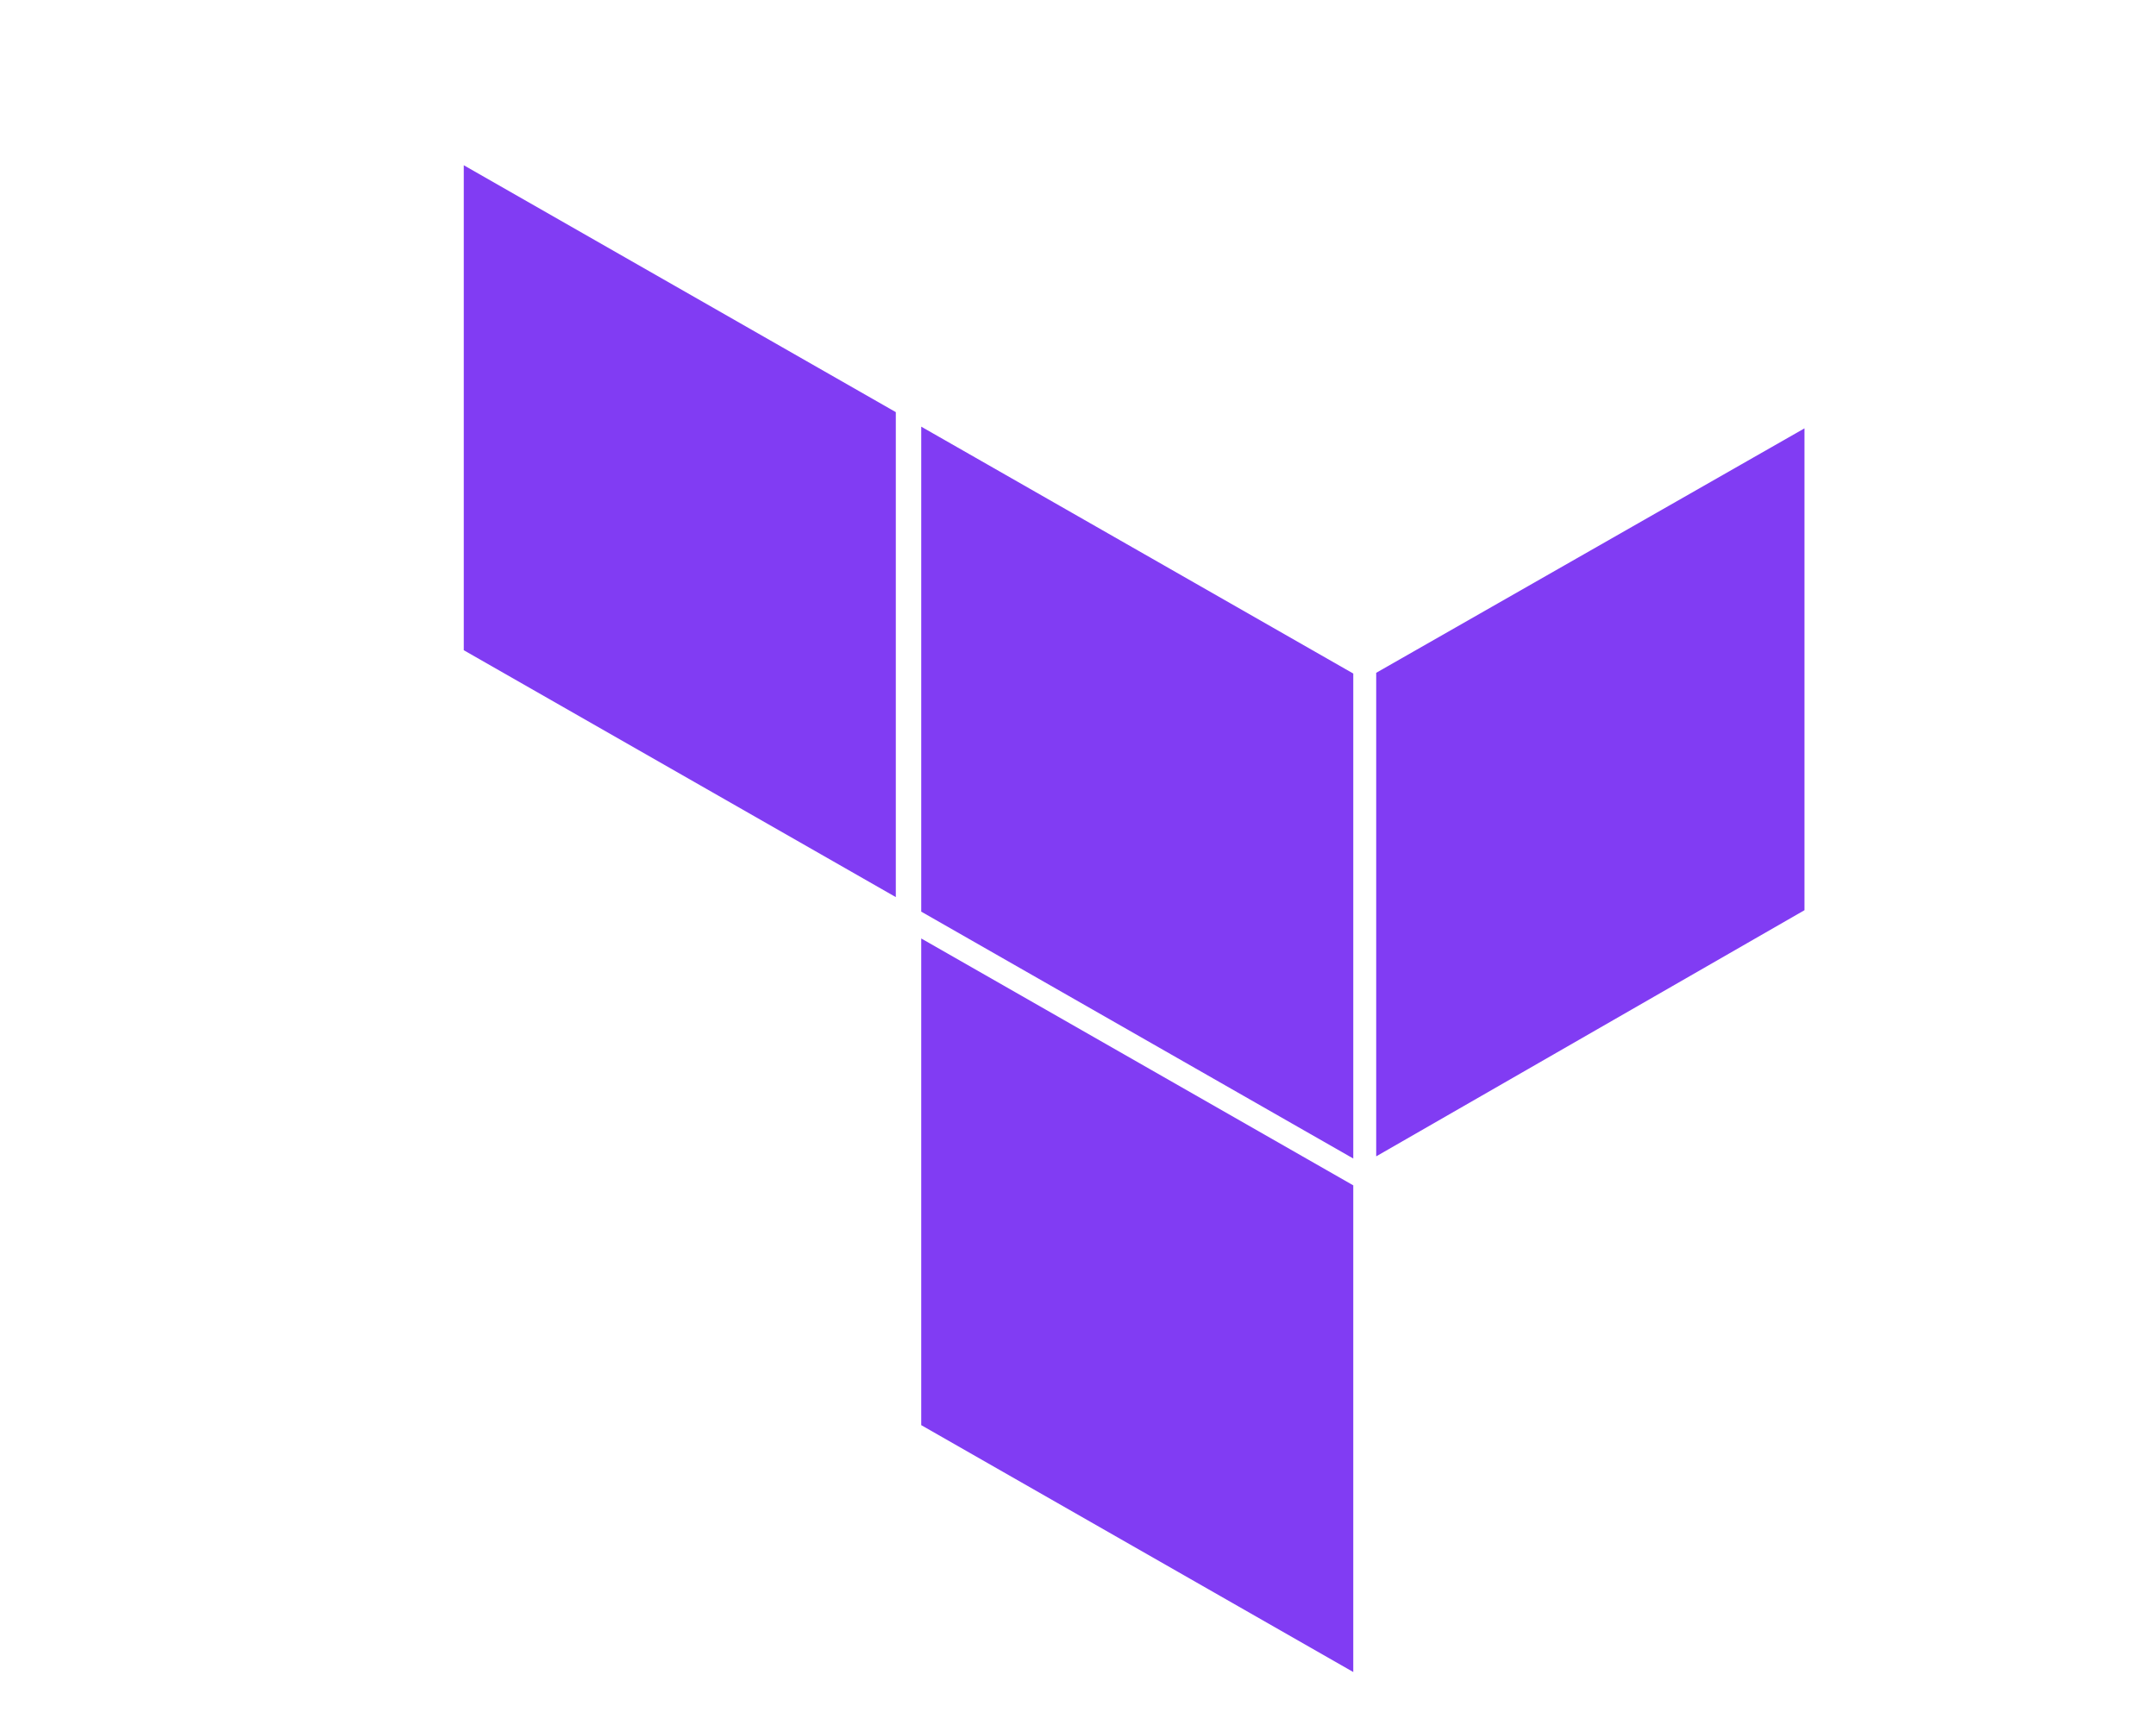 <svg width="150" height="120" xmlns="http://www.w3.org/2000/svg" preserveAspectRatio="xMidYMid" viewBox="0 0 300 300"><path d="M122.732 74.2l75.147 42.938v84.344l-75.147-42.937zm79.135 126.904l74.493-42.81V74.495l-74.493 42.515zM43.165 113.082l75.147 42.937V71.675L43.165 28.738zm79.567 134.768l75.147 42.938v-84.639l-75.147-42.937z" fill="#813cf3"/></svg>
